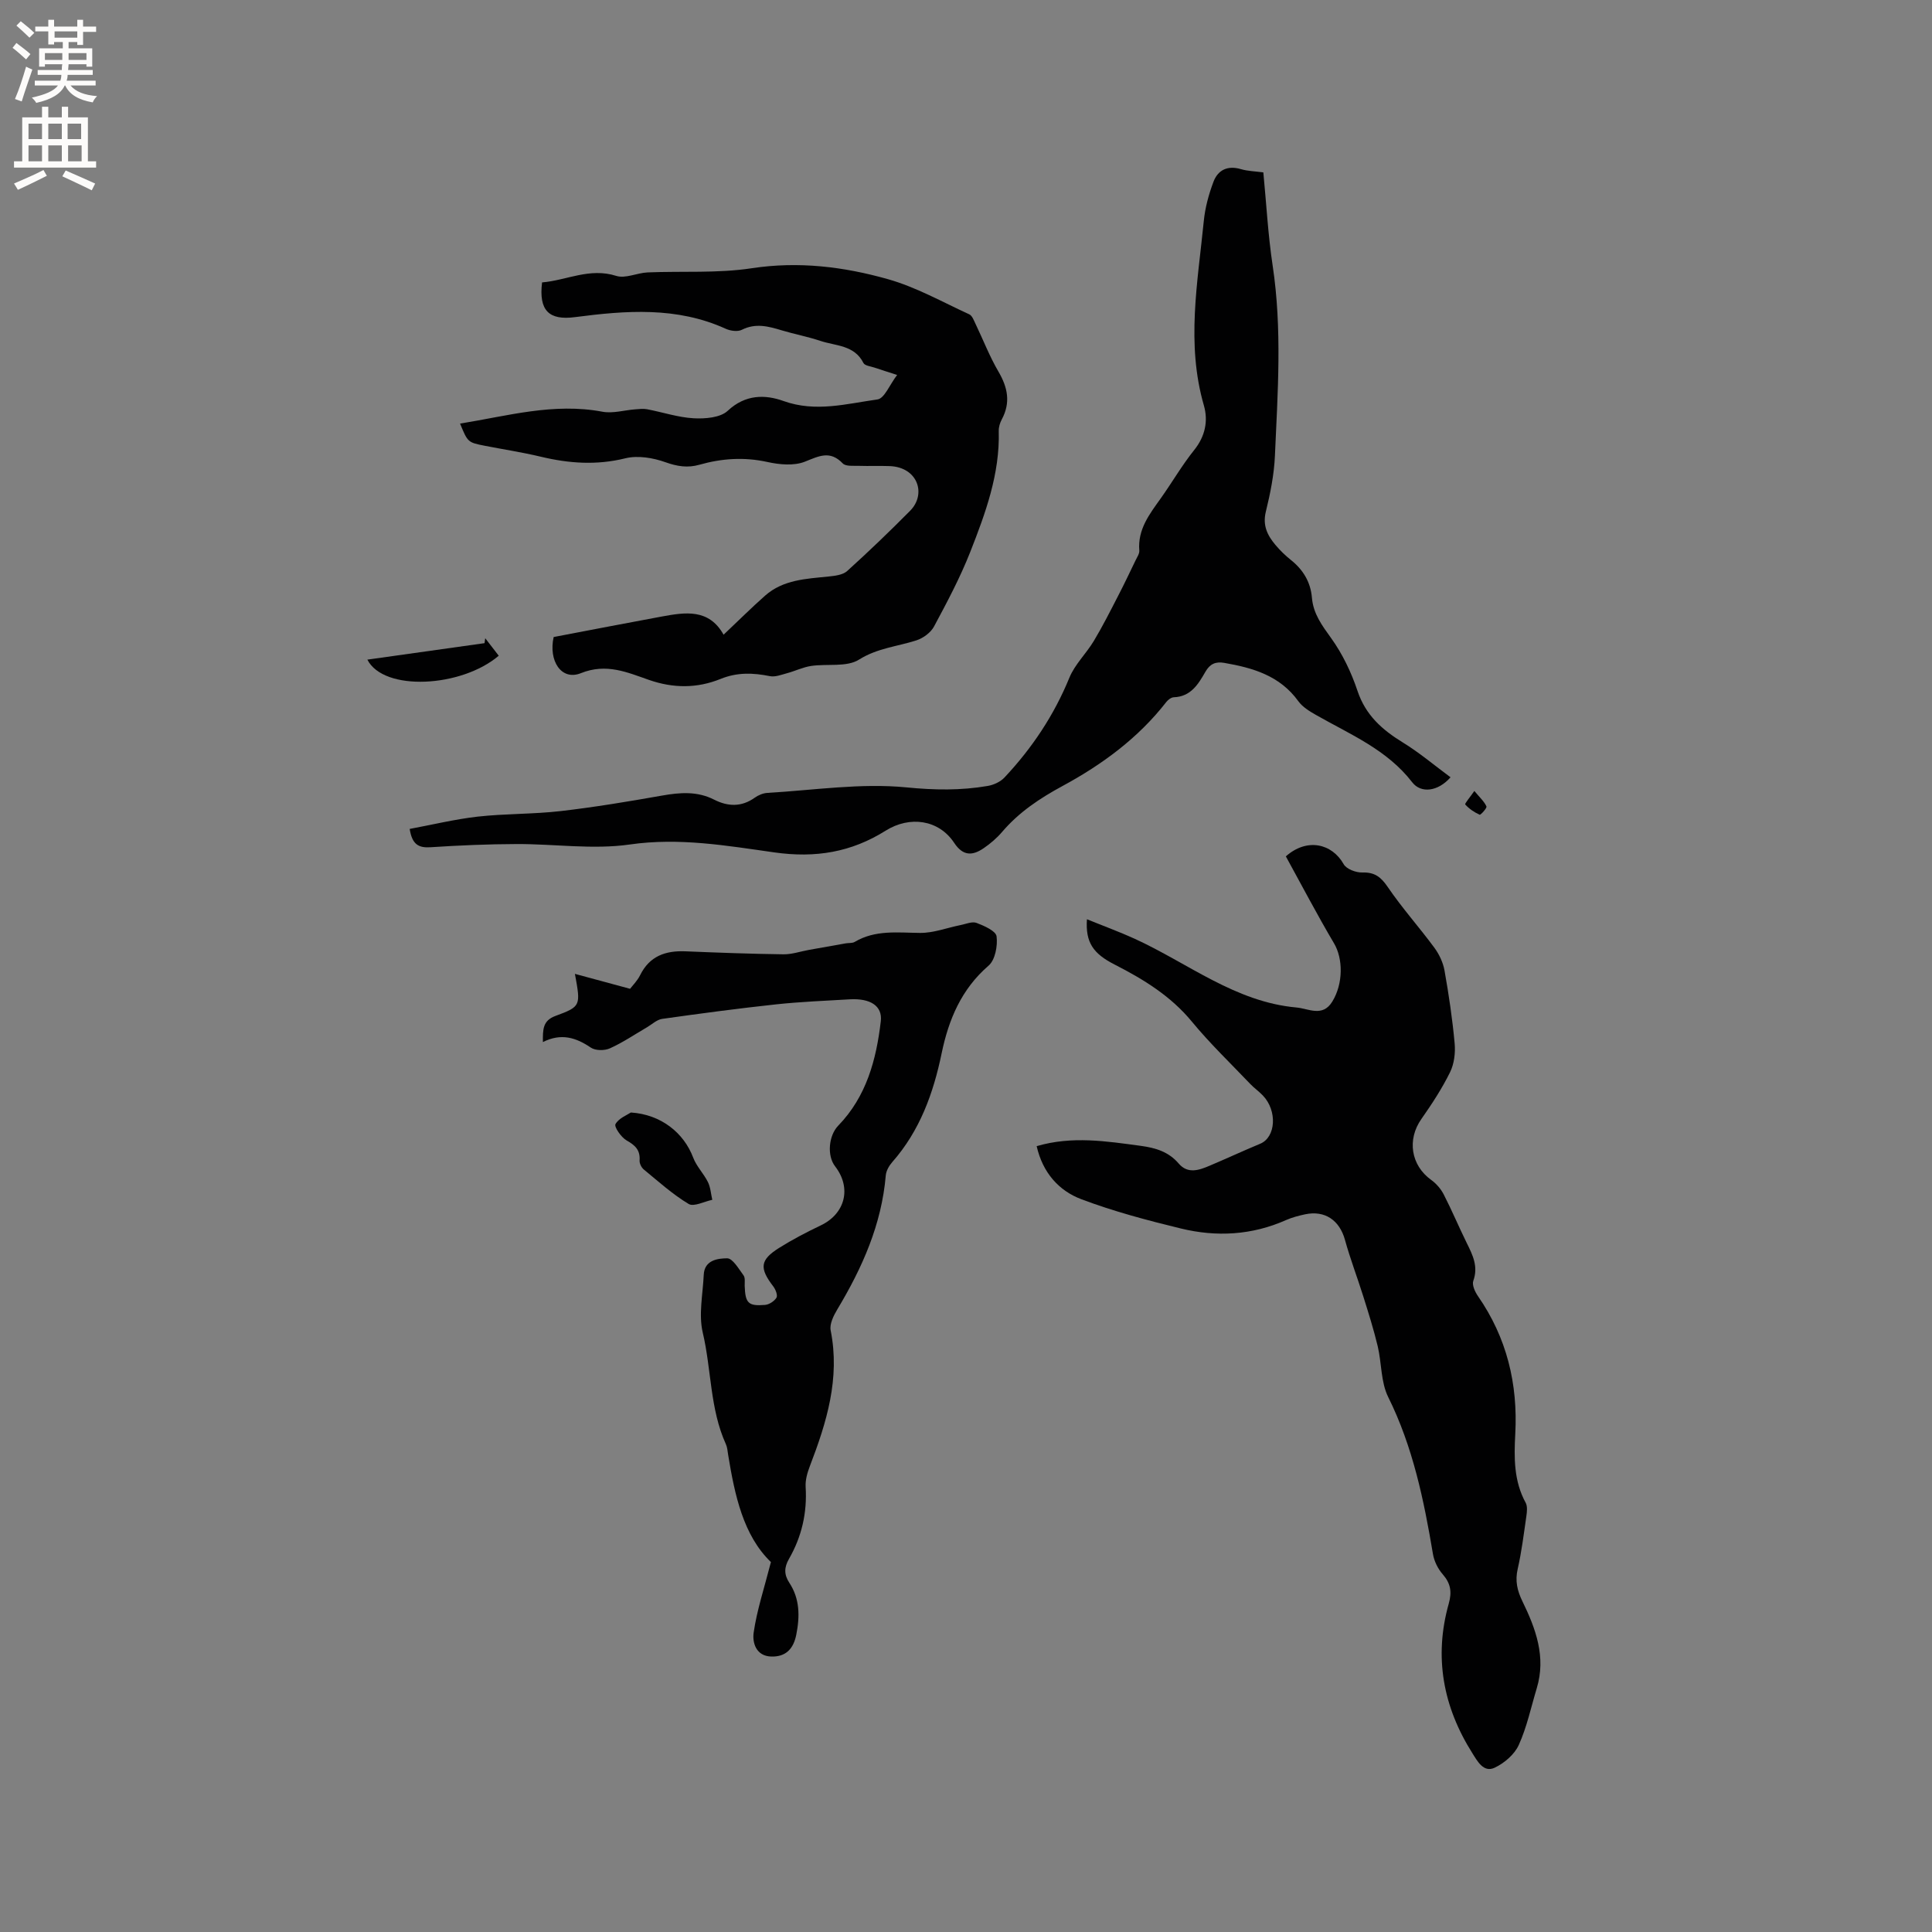 <svg enable-background="new 0 0 400 400" viewBox="0 0 400 400" xmlns="http://www.w3.org/2000/svg"><rect x="0" y="0" width="400" height="400" fill="#808080" stroke="none"/><g fill="#010102"><path d="m214.63 237.3c7.33-2.16 14.45-1.02 21.59-.06 3 .41 5.72 1.2 7.81 3.65 1.89 2.22 4.23 1.39 6.43.45 3.5-1.48 6.94-3.08 10.45-4.54 3.24-1.34 3.59-6.82.55-9.99-.8-.84-1.77-1.52-2.58-2.36-4.08-4.28-8.37-8.39-12.12-12.94-4.39-5.32-10-8.75-15.97-11.8-4.46-2.27-6.08-4.58-5.75-9.39 3.46 1.41 6.72 2.6 9.86 4.03 11.05 5.04 20.82 13.1 33.52 14.24 2.52.23 5.4 2.05 7.41-1.21 2.32-3.77 2.22-8.94.38-12.05-3.53-5.97-6.74-12.12-9.99-18.03 4.36-3.86 9.53-2.7 11.98 1.63.57 1.01 2.55 1.75 3.85 1.71 2.56-.08 3.86.93 5.28 3.02 2.96 4.35 6.5 8.3 9.63 12.54 1.01 1.37 1.81 3.07 2.11 4.73.89 5 1.64 10.04 2.1 15.1.18 1.97-.1 4.24-.96 5.98-1.67 3.38-3.76 6.58-5.93 9.67-2.99 4.25-2.18 9.58 2.03 12.61 1.06.76 2.02 1.87 2.61 3.03 1.69 3.29 3.12 6.72 4.76 10.04 1.23 2.49 2.42 4.86 1.35 7.83-.3.84.35 2.27.96 3.15 5.97 8.61 8.29 18.15 7.73 28.54-.26 4.86-.32 9.73 2.15 14.24.4.73.28 1.85.15 2.76-.53 3.67-.98 7.36-1.8 10.97-.56 2.45-.1 4.46.97 6.66 2.77 5.68 4.94 11.53 2.98 18.02-1.19 3.94-2.04 8.04-3.73 11.76-.89 1.96-3 3.76-5 4.7-2.29 1.07-3.56-1.36-4.59-2.99-6.08-9.61-8.01-19.95-4.9-30.99.68-2.42.4-4.18-1.25-6.07-.99-1.13-1.77-2.7-2.02-4.18-1.88-11.19-4.15-22.2-9.27-32.52-1.54-3.1-1.34-7.03-2.17-10.52-.83-3.47-1.91-6.89-2.98-10.3-1.23-3.92-2.71-7.77-3.8-11.72-1.12-4.05-4.14-6.16-8.25-5.29-1.34.29-2.7.64-3.94 1.19-7.06 3.14-14.41 3.54-21.77 1.75-6.96-1.69-13.93-3.54-20.61-6.06-4.67-1.76-8.01-5.49-9.26-10.99z"/><path d="m261.56 35.69c.63 6.49.97 12.94 1.93 19.3 1.98 13.12 1.05 26.24.47 39.36-.17 3.89-.95 7.79-1.88 11.58-.71 2.88.34 4.94 2.01 6.92.95 1.13 2.04 2.18 3.19 3.1 2.54 2.02 4.07 4.59 4.34 7.8.28 3.33 2.08 5.73 3.98 8.37 2.35 3.27 4.18 7.09 5.46 10.93 1.68 5.03 5.1 8.04 9.38 10.67 3.44 2.11 6.56 4.76 9.88 7.21-2.61 2.97-6.13 3.38-7.94 1.03-5.21-6.76-12.83-9.9-19.89-13.92-1.35-.77-2.81-1.65-3.69-2.87-3.81-5.28-9.38-6.9-15.34-7.93-1.79-.31-2.96.22-3.89 1.84-1.47 2.56-3.01 5.15-6.54 5.28-.54.02-1.2.52-1.56.98-5.81 7.47-13.28 12.95-21.48 17.39-4.73 2.56-9.04 5.43-12.53 9.53-1.09 1.27-2.41 2.4-3.8 3.35-2.31 1.58-4.27 1.67-6.11-1.11-3.18-4.8-9.18-5.66-14.2-2.51-7.09 4.45-14.5 5.7-23.03 4.49-9.83-1.39-19.69-3.11-29.91-1.64-7.65 1.1-15.63-.12-23.46-.09-5.93.02-11.86.27-17.78.66-2.42.16-3.84-.48-4.35-3.79 4.65-.86 9.35-2.01 14.11-2.55 5.68-.63 11.44-.49 17.12-1.14 7.03-.81 14.03-1.98 21-3.21 3.74-.66 7.3-.95 10.83.85 2.8 1.42 5.63 1.55 8.37-.41.74-.53 1.73-.95 2.64-1 9.61-.56 19.32-2.07 28.79-1.14 5.78.57 11.24.66 16.82-.3 1.23-.21 2.63-.85 3.47-1.75 5.7-6.07 10.25-12.88 13.43-20.65 1.13-2.76 3.49-5 5.06-7.61 1.83-3.05 3.43-6.23 5.06-9.39 1.25-2.41 2.41-4.87 3.59-7.31.32-.66.82-1.38.77-2.03-.36-4.42 2.15-7.58 4.49-10.87 2.33-3.28 4.36-6.8 6.87-9.93 2.3-2.86 2.93-6.05 2.01-9.24-3.69-12.75-1.28-25.46-.02-38.16.27-2.77 1.03-5.57 2.02-8.18.93-2.43 2.94-3.39 5.67-2.58 1.39.41 2.9.44 4.64.67z"/><path d="m149.81 131.41c3.22-3.04 5.84-5.66 8.61-8.1 3.75-3.31 8.49-3.47 13.13-3.95 1.32-.14 2.93-.32 3.83-1.12 4.47-4.04 8.82-8.22 13.05-12.49 3.42-3.45 1.6-9.03-4.23-9.25-2.12-.08-4.24.02-6.35-.05-1.15-.04-2.74.15-3.36-.5-2.66-2.77-4.93-1.52-7.86-.36-2.26.89-5.25.61-7.75.06-4.81-1.06-9.43-.75-14.08.57-2.42.69-4.58.35-7.02-.52-2.57-.92-5.74-1.45-8.32-.81-5.97 1.47-11.68 1.06-17.52-.34-3.81-.91-7.69-1.5-11.53-2.25-3.56-.7-3.56-.72-5.16-4.6 9.81-1.58 19.38-4.36 29.46-2.46 2.16.41 4.53-.32 6.8-.49.82-.06 1.67-.17 2.46-.02 3.22.61 6.41 1.69 9.65 1.87 2.37.13 5.53-.12 7.06-1.56 3.64-3.41 7.74-3.38 11.55-2.01 6.65 2.38 13.03.56 19.44-.33 1.44-.2 2.51-3.03 4.07-5.07-1.95-.63-3.32-1.06-4.68-1.52-.8-.27-2-.39-2.29-.95-1.89-3.76-5.76-3.52-8.94-4.59-2.6-.87-5.33-1.38-7.96-2.17-2.77-.84-5.42-1.56-8.28-.12-.87.44-2.36.23-3.33-.21-10.13-4.61-20.66-3.79-31.23-2.41-5.37.7-7.51-1.35-6.8-7.19 5.04-.41 9.83-3.11 15.36-1.35 1.89.6 4.3-.62 6.49-.72 7.18-.3 14.47.21 21.53-.86 9.71-1.48 19.07-.33 28.23 2.26 5.84 1.65 11.28 4.73 16.84 7.28.61.28.95 1.27 1.3 1.99 1.58 3.29 2.9 6.73 4.74 9.87 1.93 3.3 2.55 6.42.69 9.89-.38.71-.65 1.6-.63 2.4.25 8.88-2.75 17.03-5.91 25.07-2.09 5.3-4.79 10.38-7.49 15.41-.68 1.27-2.25 2.42-3.65 2.87-3.96 1.28-8.07 1.59-11.89 3.99-2.56 1.61-6.59.81-9.92 1.31-1.7.26-3.32 1.06-5 1.51-1.16.31-2.43.82-3.52.6-3.48-.7-6.74-.83-10.2.57-4.83 1.96-9.76 1.98-14.86.2-4.46-1.55-8.8-3.51-14.07-1.39-4.07 1.64-6.74-2.59-5.64-7.48 7.58-1.44 14.96-2.88 22.36-4.24 4.88-.9 9.78-1.68 12.82 3.76z"/><path d="m159.61 323.41c-5.72-5.52-7.48-13.8-8.86-22.23-.12-.73-.16-1.51-.46-2.17-3.33-7.33-2.98-15.44-4.79-23.1-.89-3.76.02-7.96.2-11.95.13-3.1 2.94-3.43 4.85-3.44 1.14-.01 2.39 2.18 3.39 3.53.38.51.22 1.44.24 2.18.13 3.56.72 4.22 4.2 3.94.86-.07 1.94-.77 2.38-1.5.29-.49-.18-1.7-.66-2.33-2.9-3.78-2.77-5.47 1.18-7.96 2.77-1.74 5.69-3.26 8.64-4.67 5.08-2.42 6.44-7.76 2.98-12.23-1.72-2.22-1.34-6.37.65-8.43 5.83-6.01 7.88-13.64 8.81-21.62.37-3.17-2.17-4.78-6.45-4.53-5.07.3-10.16.5-15.21 1.04-7.89.85-15.75 1.9-23.61 3.01-1.11.16-2.11 1.14-3.16 1.75-2.54 1.48-4.99 3.15-7.66 4.35-1.1.5-2.99.49-3.94-.15-3.07-2.09-6.15-3.06-9.93-1.15-.02-2.64-.04-4.44 2.62-5.42 5.28-1.95 5.22-2.1 4.01-8.7 3.93 1.06 7.48 2.02 11.42 3.09.48-.64 1.49-1.63 2.08-2.82 1.96-3.96 5.25-5.11 9.38-4.94 6.77.28 13.54.53 20.32.62 1.74.02 3.49-.6 5.23-.91 2.55-.46 5.1-.91 7.65-1.36.62-.11 1.35 0 1.85-.3 4.28-2.54 8.9-1.9 13.55-1.86 2.77.02 5.55-1.06 8.34-1.62 1.12-.22 2.42-.8 3.34-.45 1.58.6 4 1.67 4.14 2.78.25 1.97-.29 4.89-1.66 6.07-5.64 4.87-8.27 11.18-9.71 18.13-1.72 8.31-4.52 16.05-10.22 22.53-.66.75-1.27 1.81-1.35 2.77-.86 10.15-4.87 19.13-10.03 27.73-.77 1.29-1.64 3.03-1.38 4.35 1.98 9.94-.83 19.05-4.31 28.11-.52 1.36-.96 2.89-.87 4.31.33 5.35-.81 10.3-3.46 14.91-.99 1.73-1.05 3.22.1 4.96 2.17 3.3 2.17 6.96 1.42 10.72-.58 2.91-2.15 4.6-5.17 4.52-3.21-.09-3.95-2.94-3.65-4.97.66-4.6 2.16-9.09 3.57-14.59z"/><path d="m130.62 230.33c6.25.41 10.96 4.21 12.9 9.35.68 1.81 2.18 3.3 3.05 5.06.54 1.1.62 2.44.9 3.67-1.66.34-3.82 1.5-4.89.86-3.33-2-6.27-4.66-9.29-7.14-.49-.4-.91-1.26-.87-1.87.15-2.14-.9-3.14-2.68-4.14-1.13-.64-2.63-2.82-2.31-3.39.7-1.24 2.45-1.9 3.19-2.4z"/><path d="m76.06 136.57c8.36-1.18 16.31-2.29 24.26-3.41.05-.34.09-.68.14-1.02.94 1.21 1.87 2.42 2.8 3.62-7.76 6.6-23.82 7.45-27.2.81z"/><path d="m305.25 163.76c1.13 1.37 2.05 2.18 2.5 3.2.15.33-1.21 1.81-1.4 1.72-1.11-.5-2.18-1.22-2.99-2.12-.15-.17.98-1.49 1.89-2.8z"/></g><path d="m2.6 9.9.8-1c.9.7 1.9 1.4 2.9 2.3l-.9 1.1c-1.1-1-2-1.8-2.8-2.4zm.5 10.6c.9-2.1 1.6-4.3 2.3-6.7.4.2.8.4 1.3.6-.7 2.1-1.5 4.3-2.2 6.6zm.3-15.2.9-.9c1 .8 2 1.6 2.8 2.4l-1 1c-.9-.9-1.8-1.7-2.7-2.5zm12.6-1.2h1.2v1.4h2.7v1.1h-2.7v2.7h-1.2v-.6h-1.8v1.3h4.9v3.8h-1.2v-.5h-3.7c0 .4-.1.9-.1 1.2h5.1v1h-5.2c0 .5-.1.9-.2 1.2h6v1h-5.2c1.1 1.3 2.9 2 5.5 2.2-.4.4-.7.8-.9 1.3-2.9-.5-4.8-1.6-5.7-3.5h-.1c-.8 1.7-2.7 2.9-5.9 3.6-.2-.4-.6-.8-.9-1.1 2.8-.6 4.6-1.4 5.4-2.5h-4.8v-1h5.3c.1-.3.2-.7.2-1.2h-4.9v-1h5c0-.4 0-.8.1-1.2h-3.6v.5h-1.2v-3.8h4.9v-1.3h-1.8v.5h-1.2v-2.7h-2.7v-1h2.7v-1.4h1.2v1.4h4.8zm-6.7 8.3h3.6c0-.4 0-.9 0-1.4h-3.6zm1.9-4.6h4.8v-1.3h-4.7v1.3zm6.7 3.2h-3.7v1.4h3.7z" fill="#fcfbfa"/><path d="m8.7 22.1h1.3v2.2h2.8v-2.2h1.3v2.2h4.1v9.1h1.7v1.3h-17v-1.3h1.7v-9.1h4.1zm.3 13.1.7 1.2c-1.8.9-3.8 1.9-6 2.9-.2-.4-.5-.8-.8-1.3 2.3-1 4.4-1.9 6.1-2.8zm-3.1-6.4h2.8v-3.2h-2.8zm0 4.6h2.8v-3.3h-2.8zm4.1-4.6h2.8v-3.2h-2.8zm0 4.6h2.8v-3.3h-2.8zm3.6 1.9c2.1.9 4.1 1.8 6.1 2.7l-.7 1.4c-2.2-1.1-4.2-2-6.1-2.9zm3.2-9.7h-2.8v3.2h2.8zm-2.7 7.8h2.8v-3.3h-2.8z" fill="#fcfbfa"/></svg>